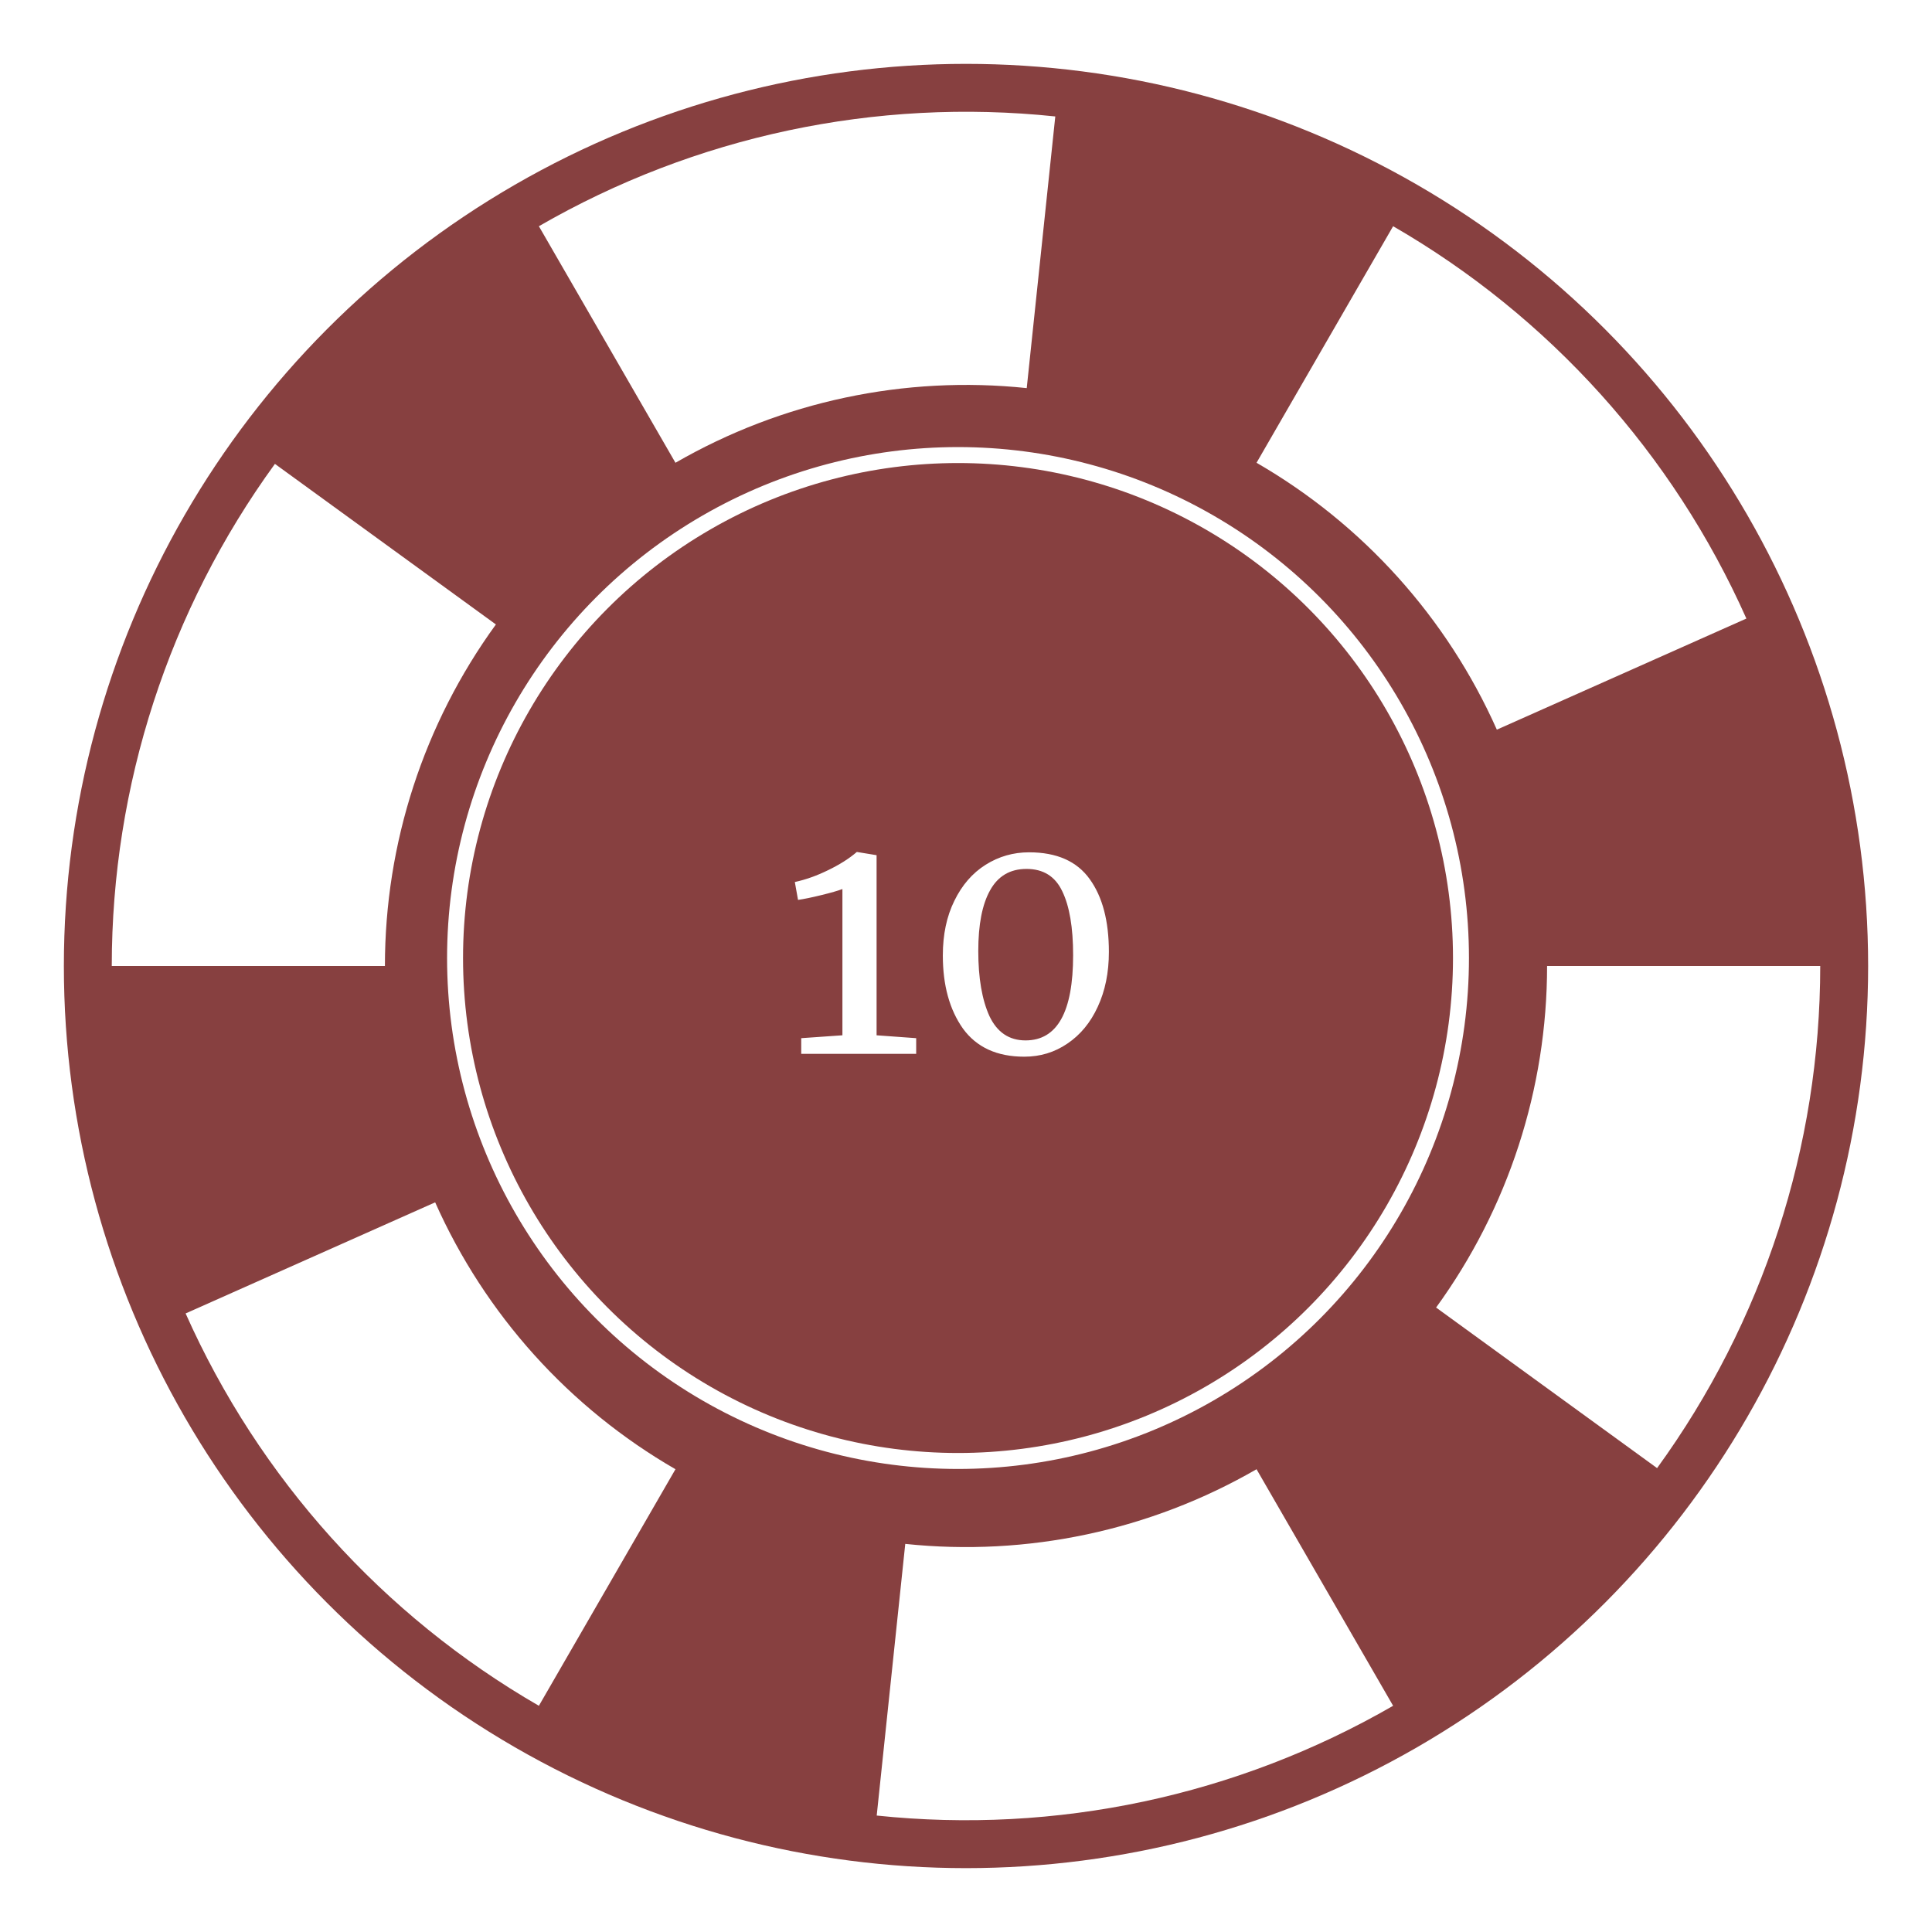 <svg width="121" height="121" viewBox="0 0 121 121" fill="none" xmlns="http://www.w3.org/2000/svg">
<g filter="url(#filter0_d)">
<circle cx="60.5" cy="56.5" r="56.5" fill="#874040"/>
<path d="M114 56.5C114 67.798 110.423 78.806 103.782 87.947L89.942 77.891C94.46 71.674 96.893 64.185 96.893 56.5H114Z" fill="white"/>
<path d="M87.25 102.832C77.466 108.481 66.144 110.888 54.908 109.707L56.696 92.693C64.339 93.497 72.041 91.86 78.696 88.017L87.25 102.832Z" fill="white"/>
<path d="M33.75 102.832C23.966 97.183 16.221 88.582 11.625 78.26L27.254 71.302C30.38 78.323 35.648 84.174 42.304 88.017L33.75 102.832Z" fill="white"/>
<path d="M7 56.5C7 45.202 10.577 34.194 17.218 25.053L31.058 35.109C26.54 41.327 24.107 48.815 24.107 56.5H7Z" fill="white"/>
<path d="M33.75 10.168C43.534 4.519 54.856 2.112 66.092 3.293L64.304 20.307C56.661 19.503 48.959 21.14 42.304 24.983L33.75 10.168Z" fill="white"/>
<path d="M87.25 10.168C97.034 15.817 104.779 24.418 109.375 34.74L93.746 41.698C90.621 34.677 85.352 28.826 78.696 24.983L87.25 10.168Z" fill="white"/>
<circle cx="60" cy="56" r="31.5" stroke="white"/>
<path d="M52.76 51.68C52.48 51.787 52.04 51.913 51.44 52.06C50.84 52.207 50.353 52.307 49.98 52.36L49.78 51.24C50.46 51.093 51.153 50.847 51.86 50.5C52.58 50.153 53.18 49.773 53.66 49.36H53.68L54.9 49.56V60.84L57.38 61.02V62H50.18V61.02L52.76 60.84V51.68ZM64.149 62.18C62.442 62.18 61.162 61.593 60.309 60.42C59.469 59.233 59.049 57.707 59.049 55.84C59.049 54.533 59.289 53.393 59.769 52.42C60.249 51.433 60.902 50.68 61.729 50.16C62.555 49.64 63.462 49.38 64.449 49.38C66.182 49.38 67.449 49.94 68.249 51.06C69.049 52.167 69.449 53.687 69.449 55.62C69.449 56.913 69.215 58.06 68.749 59.06C68.295 60.047 67.662 60.813 66.849 61.36C66.049 61.907 65.149 62.18 64.149 62.18ZM64.229 61.16C66.215 61.16 67.209 59.38 67.209 55.82C67.209 54.087 66.982 52.753 66.529 51.82C66.089 50.887 65.342 50.42 64.289 50.42C63.262 50.42 62.502 50.867 62.009 51.76C61.515 52.64 61.269 53.907 61.269 55.56C61.269 57.253 61.502 58.613 61.969 59.64C62.449 60.653 63.202 61.16 64.229 61.16Z" fill="white"/>
</g>
<defs>
<filter id="filter0_d" x="0" y="0" width="121" height="121" filterUnits="userSpaceOnUse" color-interpolation-filters="sRGB">
<feFlood flood-opacity="0" result="BackgroundImageFix"/>
<feColorMatrix in="SourceAlpha" type="matrix" values="0 0 0 0 0 0 0 0 0 0 0 0 0 0 0 0 0 0 127 0"/>
<feOffset dy="4"/>
<feGaussianBlur stdDeviation="2"/>
<feColorMatrix type="matrix" values="0 0 0 0 0 0 0 0 0 0 0 0 0 0 0 0 0 0 0.25 0"/>
<feBlend mode="normal" in2="BackgroundImageFix" result="effect1_dropShadow"/>
<feBlend mode="normal" in="SourceGraphic" in2="effect1_dropShadow" result="shape"/>
</filter>
</defs>
</svg>
